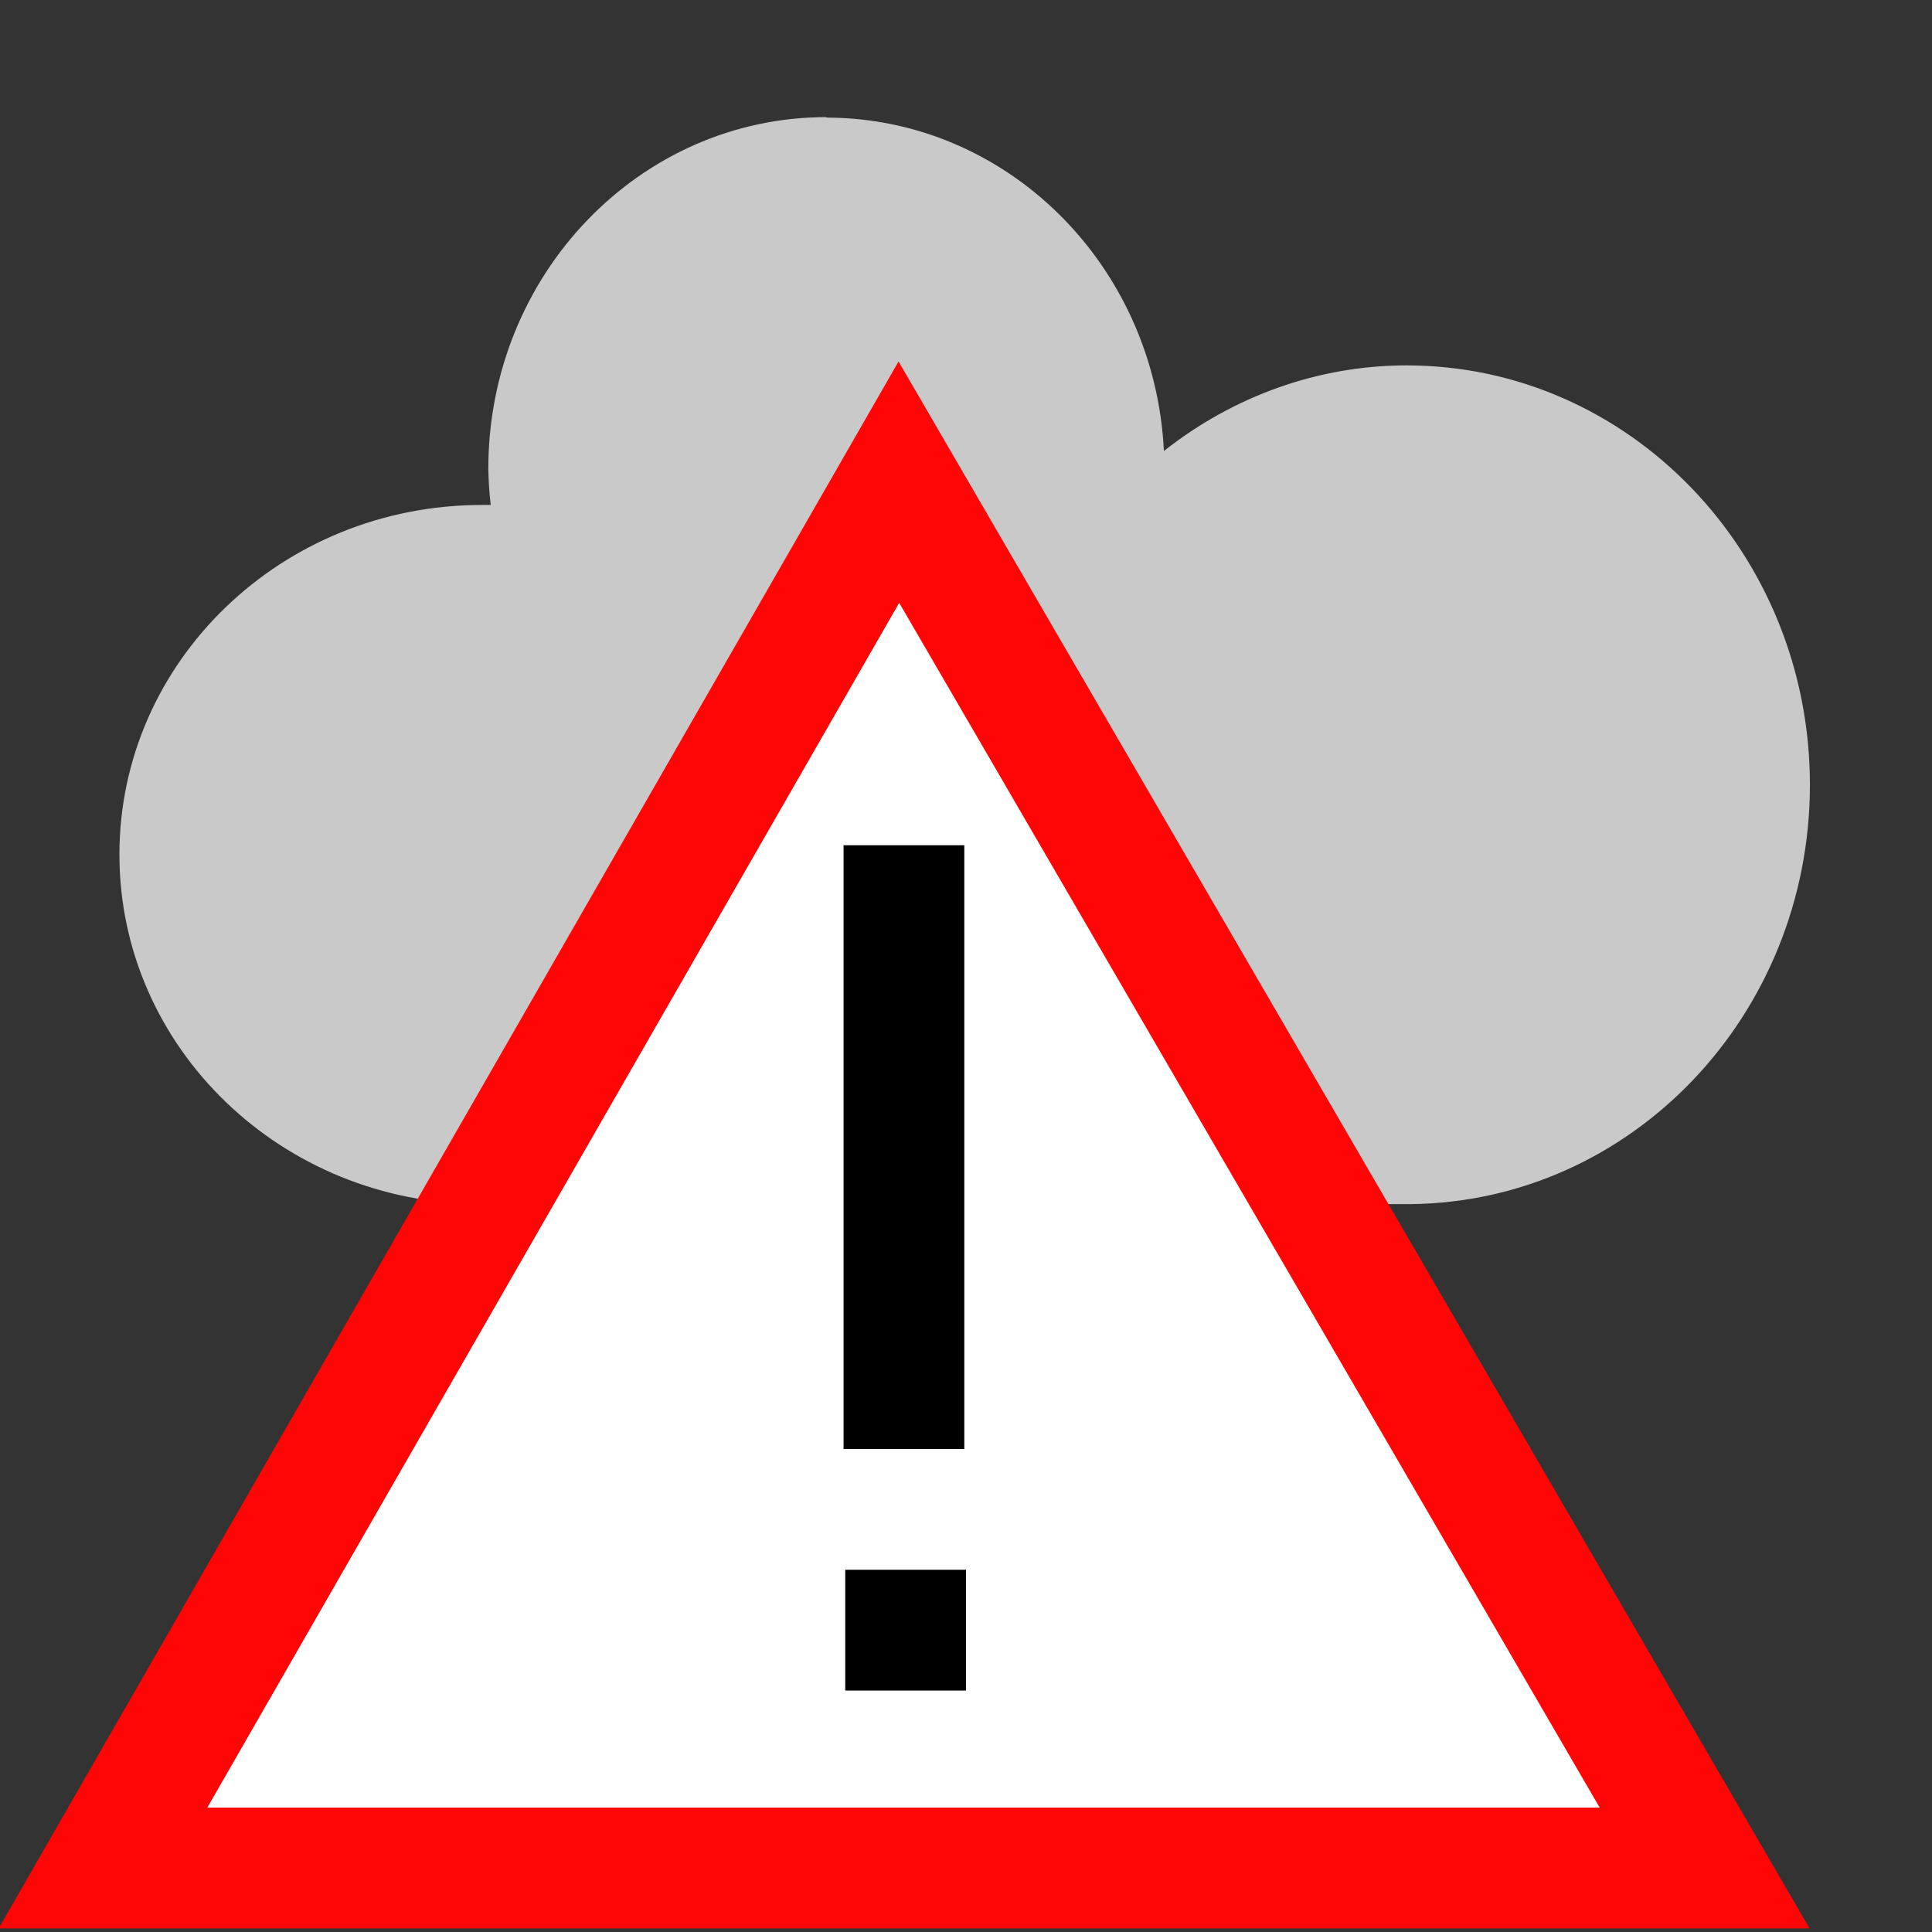 <?xml version="1.0" encoding="UTF-8" standalone="no"?>
<svg
   version="1.1"
   id="svg2985"
   height="16"
   width="16"
   xml:space="preserve"
   xmlns="http://www.w3.org/2000/svg"
   xmlns:svg="http://www.w3.org/2000/svg"
   xmlns:rdf="http://www.w3.org/1999/02/22-rdf-syntax-ns#"
   xmlns:cc="http://creativecommons.org/ns#"
   xmlns:dc="http://purl.org/dc/elements/1.1/"><rect width="100%" height="100%" fill="#333333" stroke="none"/><defs
     id="defs2987"><linearGradient
       id="linearGradient6402"><stop
         id="stop6404"
         offset="0"
         style="stop-color:#000000;stop-opacity:1;" /><stop
         id="stop6406"
         offset="1"
         style="stop-color:#000000;stop-opacity:0;" /></linearGradient><linearGradient
       id="linearGradient3816"><stop
         id="stop3818"
         offset="0"
         style="stop-color:#ffa576;stop-opacity:1;" /><stop
         style="stop-color:#f45400;stop-opacity:1;"
         offset="1"
         id="stop3782" /></linearGradient></defs><g
     style="display:inline"
     id="layer1"
     transform="translate(-195.011,-1084)"><rect
       y="1084"
       x="195.011"
       height="16"
       width="16"
       id="rect4471-8-4-0-6-1-4-5-2-3-3-0"
       style="color:#000000;display:inline;overflow:visible;visibility:visible;fill:none;fill-opacity:0.051;stroke:none;stroke-width:0;stroke-linecap:round;stroke-linejoin:miter;stroke-miterlimit:4;stroke-dasharray:none;stroke-dashoffset:0;stroke-opacity:1;marker:none;enable-background:accumulate" /><path
       id="path37741-2-5-2-7-0"
       style="display:inline;fill:#c9c9c9;fill-opacity:1;stroke:none;stroke-width:0.5;stroke-linecap:square;stroke-dasharray:none;stroke-opacity:1"
       d="m 201.855,1084.97 c -1.546,0 -2.8,1.304 -2.8,2.912 0.002,0.1 0.008,0.2 0.02,0.3 -0.025,-9e-4 -0.049,0 -0.074,0 -1.657,-2e-4 -3.001,1.296 -3.001,2.895 0,1.599 1.344,2.896 3.001,2.895 2.614,-0.01 5.376,8e-4 7.658,0 h 0.032 v 0 c 1.832,-0.018 3.308,-1.567 3.309,-3.472 0,-1.919 -1.496,-3.474 -3.341,-3.474 -0.726,0 -1.431,0.252 -2.009,0.709 -0.077,-1.547 -1.306,-2.76 -2.796,-2.761 z" /><path
       style="display:inline;fill:#ffffff;fill-opacity:1;stroke:#ff0505;stroke-width:1px;stroke-linecap:butt;stroke-linejoin:miter;stroke-opacity:1"
       d="m 202.455,1087.993 -6.591,11.477 h 13.264 z"
       id="path94701-0" /><path
       style="display:inline;fill:none;stroke:#000000;stroke-width:1px;stroke-linecap:butt;stroke-linejoin:miter;stroke-opacity:1"
       d="m 202.497,1091 c 0,5 0,5 0,5"
       id="path95429-2" /><path
       style="display:inline;fill:none;stroke:#000000;stroke-width:1px;stroke-linecap:butt;stroke-linejoin:miter;stroke-opacity:1"
       d="m 202.511,1097 c 0,1 0,1 0,1"
       id="path95429-3-9" /></g></svg>
